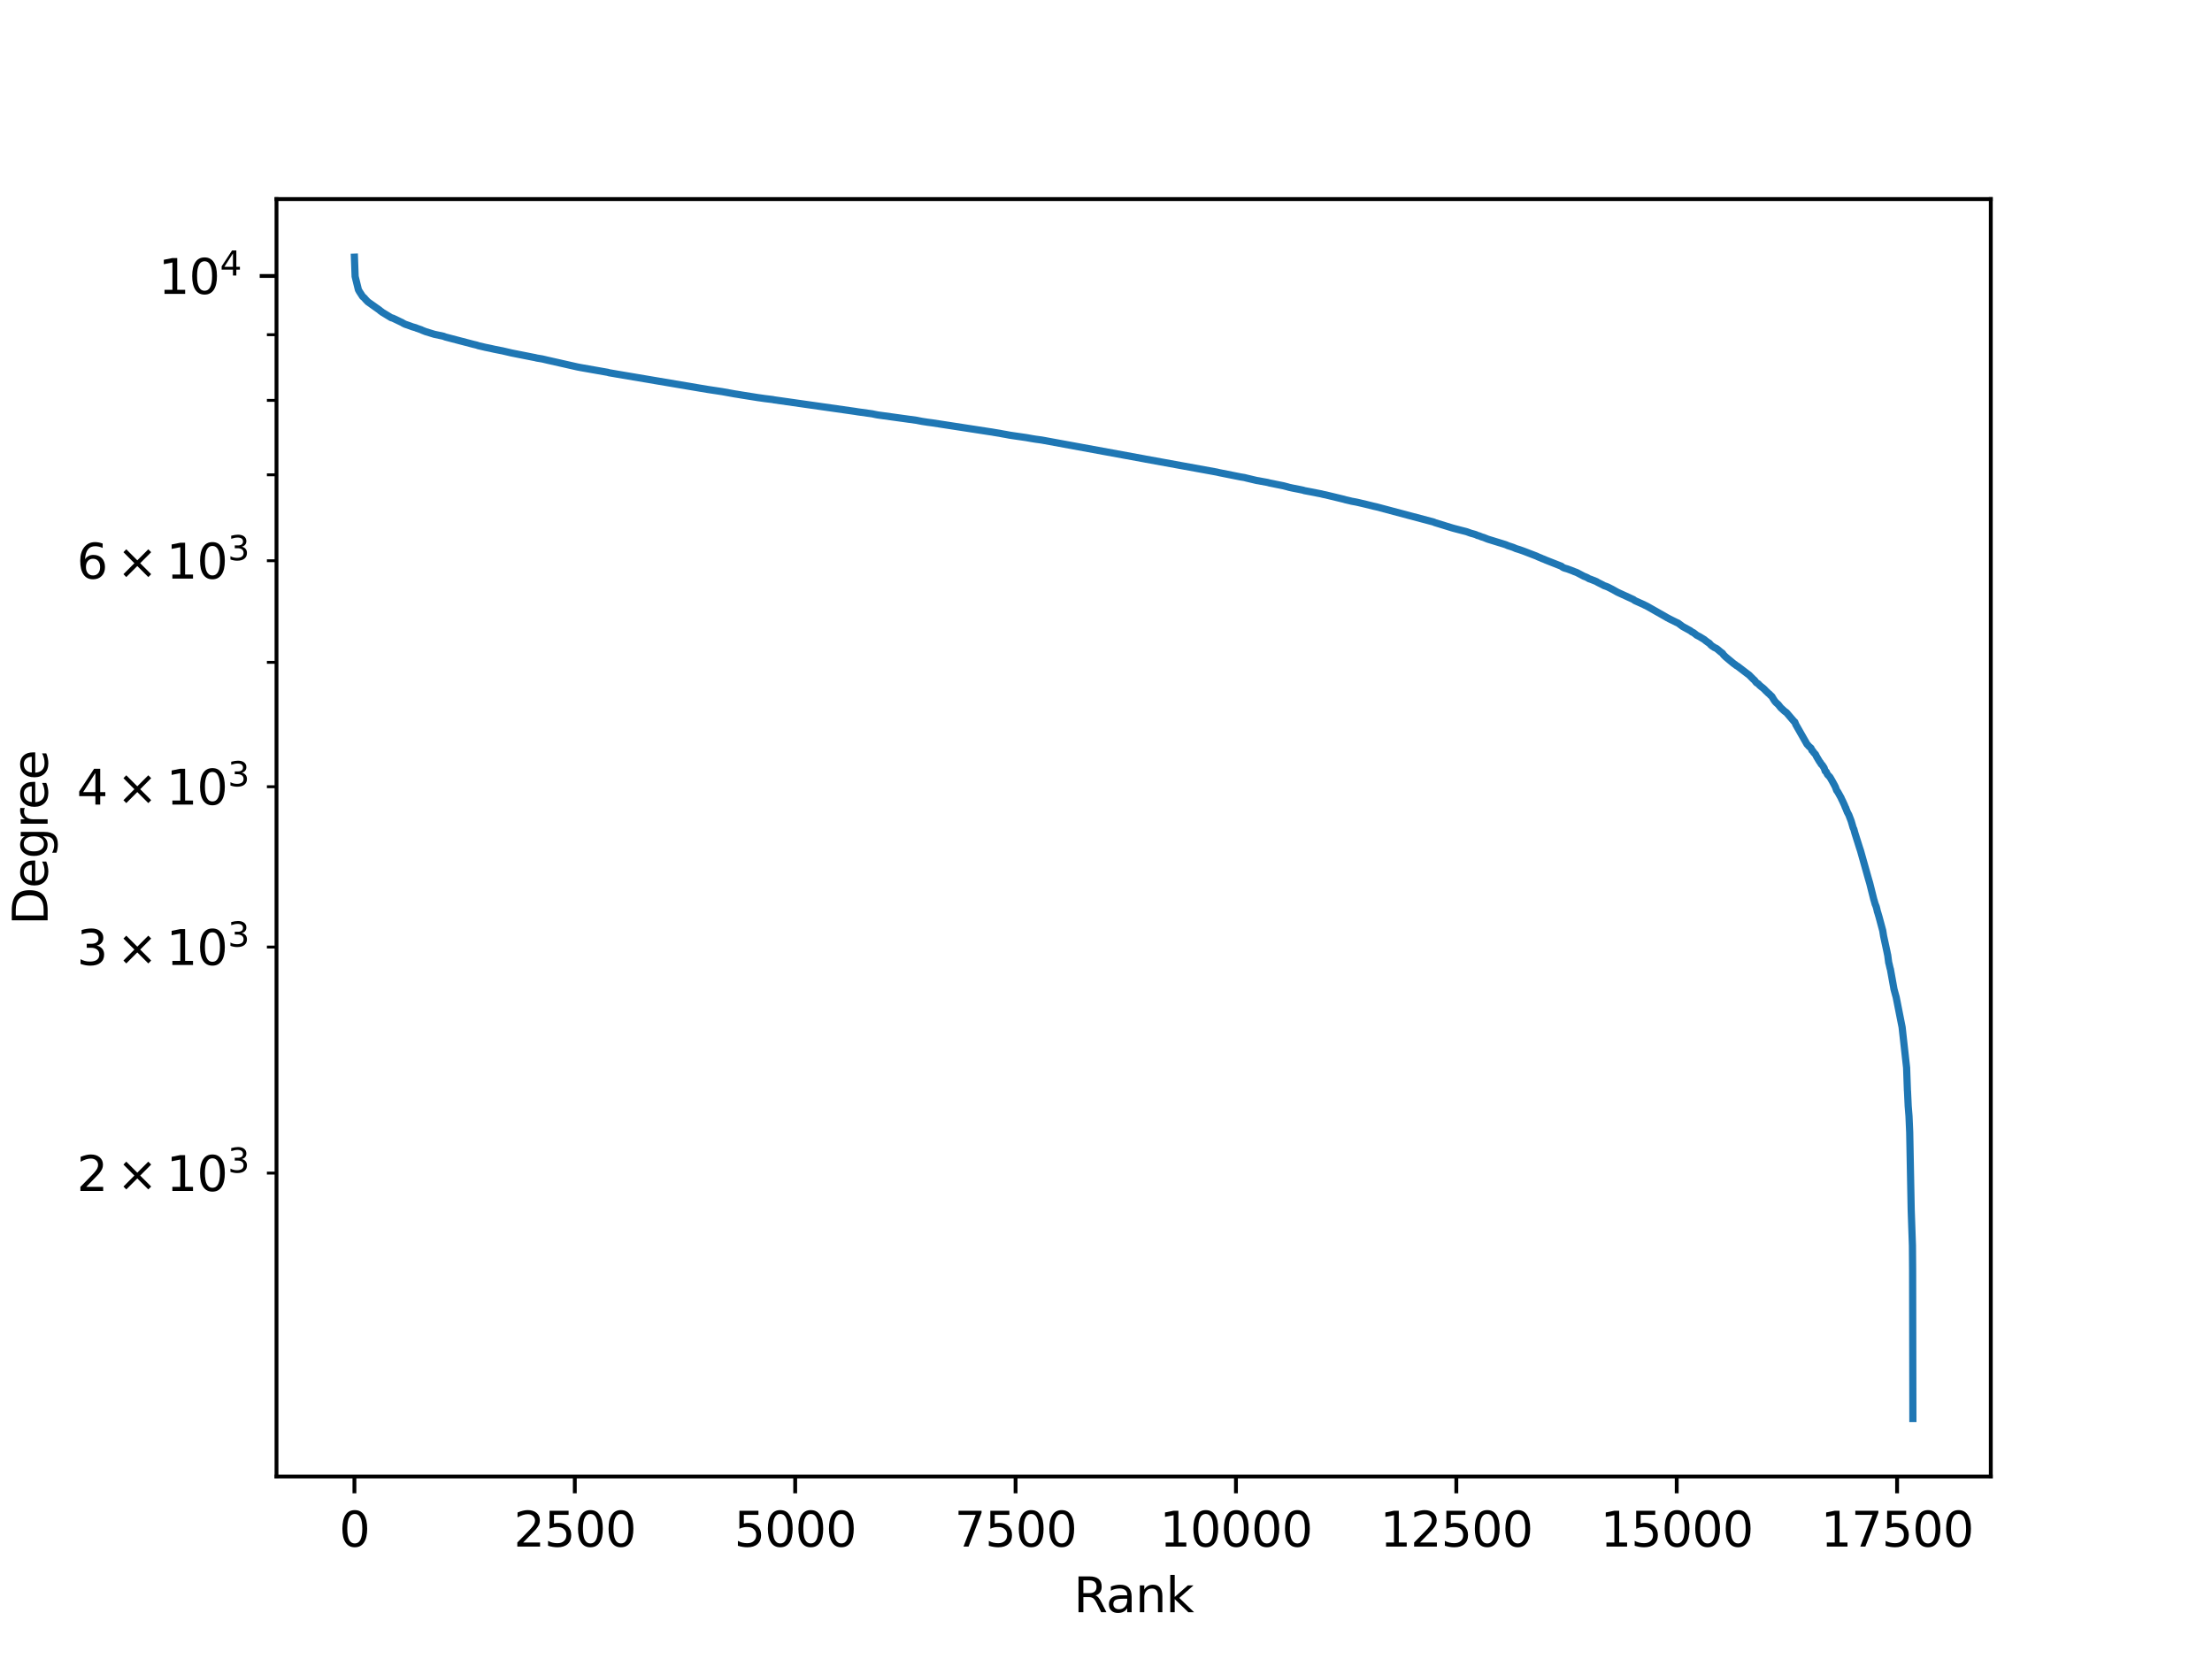 <?xml version="1.0" encoding="utf-8" standalone="no"?>
<!DOCTYPE svg PUBLIC "-//W3C//DTD SVG 1.1//EN"
  "http://www.w3.org/Graphics/SVG/1.1/DTD/svg11.dtd">
<svg height="345.6pt" version="1.1" viewBox="0 0 460.8 345.6" width="460.8pt" xmlns="http://www.w3.org/2000/svg" xmlns:xlink="http://www.w3.org/1999/xlink">
 <defs>
  <style type="text/css">*{stroke-linecap:butt;stroke-linejoin:round;}</style>
 </defs>
 <g id="figure_1">
  <g id="patch_1">
   <path d="M 0 345.6 
L 460.8 345.6 
L 460.8 0 
L 0 0 
z
" style="fill:#ffffff;"/>
  </g>
  <g id="axes_1">
   <g id="patch_2">
    <path d="M 57.6 307.584 
L 414.72 307.584 
L 414.72 41.472 
L 57.6 41.472 
z
" style="fill:#ffffff;"/>
   </g>
   <g id="matplotlib.axis_1">
    <g id="xtick_1">
     <g id="line2d_1">
      <defs>
       <path d="M 0 0 
L 0 3.5 
" id="m89a788688a" style="stroke:#000000;stroke-width:0.8;"/>
      </defs>
      <g>
       <use style="stroke:#000000;stroke-width:0.8;" x="73.833" xlink:href="#m89a788688a" y="307.584"/>
      </g>
     </g>
     <g id="text_1">
      <!-- 0 -->
      <g transform="translate(70.651 322.182)scale(0.1 -0.1)">
       <defs>
        <path d="M 2034 4250 
Q 1547 4250 1301 3770 
Q 1056 3291 1056 2328 
Q 1056 1369 1301 889 
Q 1547 409 2034 409 
Q 2525 409 2770 889 
Q 3016 1369 3016 2328 
Q 3016 3291 2770 3770 
Q 2525 4250 2034 4250 
z
M 2034 4750 
Q 2819 4750 3233 4129 
Q 3647 3509 3647 2328 
Q 3647 1150 3233 529 
Q 2819 -91 2034 -91 
Q 1250 -91 836 529 
Q 422 1150 422 2328 
Q 422 3509 836 4129 
Q 1250 4750 2034 4750 
z
" id="DejaVuSans-30" transform="scale(0.016)"/>
       </defs>
       <use xlink:href="#DejaVuSans-30"/>
      </g>
     </g>
    </g>
    <g id="xtick_2">
     <g id="line2d_2">
      <g>
       <use style="stroke:#000000;stroke-width:0.8;" x="119.742" xlink:href="#m89a788688a" y="307.584"/>
      </g>
     </g>
     <g id="text_2">
      <!-- 2500 -->
      <g transform="translate(107.017 322.182)scale(0.1 -0.1)">
       <defs>
        <path d="M 1228 531 
L 3431 531 
L 3431 0 
L 469 0 
L 469 531 
Q 828 903 1448 1529 
Q 2069 2156 2228 2338 
Q 2531 2678 2651 2914 
Q 2772 3150 2772 3378 
Q 2772 3750 2511 3984 
Q 2250 4219 1831 4219 
Q 1534 4219 1204 4116 
Q 875 4013 500 3803 
L 500 4441 
Q 881 4594 1212 4672 
Q 1544 4750 1819 4750 
Q 2544 4750 2975 4387 
Q 3406 4025 3406 3419 
Q 3406 3131 3298 2873 
Q 3191 2616 2906 2266 
Q 2828 2175 2409 1742 
Q 1991 1309 1228 531 
z
" id="DejaVuSans-32" transform="scale(0.016)"/>
        <path d="M 691 4666 
L 3169 4666 
L 3169 4134 
L 1269 4134 
L 1269 2991 
Q 1406 3038 1543 3061 
Q 1681 3084 1819 3084 
Q 2600 3084 3056 2656 
Q 3513 2228 3513 1497 
Q 3513 744 3044 326 
Q 2575 -91 1722 -91 
Q 1428 -91 1123 -41 
Q 819 9 494 109 
L 494 744 
Q 775 591 1075 516 
Q 1375 441 1709 441 
Q 2250 441 2565 725 
Q 2881 1009 2881 1497 
Q 2881 1984 2565 2268 
Q 2250 2553 1709 2553 
Q 1456 2553 1204 2497 
Q 953 2441 691 2322 
L 691 4666 
z
" id="DejaVuSans-35" transform="scale(0.016)"/>
       </defs>
       <use xlink:href="#DejaVuSans-32"/>
       <use x="63.623" xlink:href="#DejaVuSans-35"/>
       <use x="127.246" xlink:href="#DejaVuSans-30"/>
       <use x="190.869" xlink:href="#DejaVuSans-30"/>
      </g>
     </g>
    </g>
    <g id="xtick_3">
     <g id="line2d_3">
      <g>
       <use style="stroke:#000000;stroke-width:0.8;" x="165.652" xlink:href="#m89a788688a" y="307.584"/>
      </g>
     </g>
     <g id="text_3">
      <!-- 5000 -->
      <g transform="translate(152.927 322.182)scale(0.1 -0.1)">
       <use xlink:href="#DejaVuSans-35"/>
       <use x="63.623" xlink:href="#DejaVuSans-30"/>
       <use x="127.246" xlink:href="#DejaVuSans-30"/>
       <use x="190.869" xlink:href="#DejaVuSans-30"/>
      </g>
     </g>
    </g>
    <g id="xtick_4">
     <g id="line2d_4">
      <g>
       <use style="stroke:#000000;stroke-width:0.8;" x="211.562" xlink:href="#m89a788688a" y="307.584"/>
      </g>
     </g>
     <g id="text_4">
      <!-- 7500 -->
      <g transform="translate(198.837 322.182)scale(0.1 -0.1)">
       <defs>
        <path d="M 525 4666 
L 3525 4666 
L 3525 4397 
L 1831 0 
L 1172 0 
L 2766 4134 
L 525 4134 
L 525 4666 
z
" id="DejaVuSans-37" transform="scale(0.016)"/>
       </defs>
       <use xlink:href="#DejaVuSans-37"/>
       <use x="63.623" xlink:href="#DejaVuSans-35"/>
       <use x="127.246" xlink:href="#DejaVuSans-30"/>
       <use x="190.869" xlink:href="#DejaVuSans-30"/>
      </g>
     </g>
    </g>
    <g id="xtick_5">
     <g id="line2d_5">
      <g>
       <use style="stroke:#000000;stroke-width:0.8;" x="257.471" xlink:href="#m89a788688a" y="307.584"/>
      </g>
     </g>
     <g id="text_5">
      <!-- 10000 -->
      <g transform="translate(241.565 322.182)scale(0.1 -0.1)">
       <defs>
        <path d="M 794 531 
L 1825 531 
L 1825 4091 
L 703 3866 
L 703 4441 
L 1819 4666 
L 2450 4666 
L 2450 531 
L 3481 531 
L 3481 0 
L 794 0 
L 794 531 
z
" id="DejaVuSans-31" transform="scale(0.016)"/>
       </defs>
       <use xlink:href="#DejaVuSans-31"/>
       <use x="63.623" xlink:href="#DejaVuSans-30"/>
       <use x="127.246" xlink:href="#DejaVuSans-30"/>
       <use x="190.869" xlink:href="#DejaVuSans-30"/>
       <use x="254.492" xlink:href="#DejaVuSans-30"/>
      </g>
     </g>
    </g>
    <g id="xtick_6">
     <g id="line2d_6">
      <g>
       <use style="stroke:#000000;stroke-width:0.8;" x="303.381" xlink:href="#m89a788688a" y="307.584"/>
      </g>
     </g>
     <g id="text_6">
      <!-- 12500 -->
      <g transform="translate(287.475 322.182)scale(0.1 -0.1)">
       <use xlink:href="#DejaVuSans-31"/>
       <use x="63.623" xlink:href="#DejaVuSans-32"/>
       <use x="127.246" xlink:href="#DejaVuSans-35"/>
       <use x="190.869" xlink:href="#DejaVuSans-30"/>
       <use x="254.492" xlink:href="#DejaVuSans-30"/>
      </g>
     </g>
    </g>
    <g id="xtick_7">
     <g id="line2d_7">
      <g>
       <use style="stroke:#000000;stroke-width:0.8;" x="349.291" xlink:href="#m89a788688a" y="307.584"/>
      </g>
     </g>
     <g id="text_7">
      <!-- 15000 -->
      <g transform="translate(333.384 322.182)scale(0.1 -0.1)">
       <use xlink:href="#DejaVuSans-31"/>
       <use x="63.623" xlink:href="#DejaVuSans-35"/>
       <use x="127.246" xlink:href="#DejaVuSans-30"/>
       <use x="190.869" xlink:href="#DejaVuSans-30"/>
       <use x="254.492" xlink:href="#DejaVuSans-30"/>
      </g>
     </g>
    </g>
    <g id="xtick_8">
     <g id="line2d_8">
      <g>
       <use style="stroke:#000000;stroke-width:0.8;" x="395.2" xlink:href="#m89a788688a" y="307.584"/>
      </g>
     </g>
     <g id="text_8">
      <!-- 17500 -->
      <g transform="translate(379.294 322.182)scale(0.1 -0.1)">
       <use xlink:href="#DejaVuSans-31"/>
       <use x="63.623" xlink:href="#DejaVuSans-37"/>
       <use x="127.246" xlink:href="#DejaVuSans-35"/>
       <use x="190.869" xlink:href="#DejaVuSans-30"/>
       <use x="254.492" xlink:href="#DejaVuSans-30"/>
      </g>
     </g>
    </g>
    <g id="text_9">
     <!-- Rank -->
     <g transform="translate(223.67 335.861)scale(0.1 -0.1)">
      <defs>
       <path d="M 2841 2188 
Q 3044 2119 3236 1894 
Q 3428 1669 3622 1275 
L 4263 0 
L 3584 0 
L 2988 1197 
Q 2756 1666 2539 1819 
Q 2322 1972 1947 1972 
L 1259 1972 
L 1259 0 
L 628 0 
L 628 4666 
L 2053 4666 
Q 2853 4666 3247 4331 
Q 3641 3997 3641 3322 
Q 3641 2881 3436 2590 
Q 3231 2300 2841 2188 
z
M 1259 4147 
L 1259 2491 
L 2053 2491 
Q 2509 2491 2742 2702 
Q 2975 2913 2975 3322 
Q 2975 3731 2742 3939 
Q 2509 4147 2053 4147 
L 1259 4147 
z
" id="DejaVuSans-52" transform="scale(0.016)"/>
       <path d="M 2194 1759 
Q 1497 1759 1228 1600 
Q 959 1441 959 1056 
Q 959 750 1161 570 
Q 1363 391 1709 391 
Q 2188 391 2477 730 
Q 2766 1069 2766 1631 
L 2766 1759 
L 2194 1759 
z
M 3341 1997 
L 3341 0 
L 2766 0 
L 2766 531 
Q 2569 213 2275 61 
Q 1981 -91 1556 -91 
Q 1019 -91 701 211 
Q 384 513 384 1019 
Q 384 1609 779 1909 
Q 1175 2209 1959 2209 
L 2766 2209 
L 2766 2266 
Q 2766 2663 2505 2880 
Q 2244 3097 1772 3097 
Q 1472 3097 1187 3025 
Q 903 2953 641 2809 
L 641 3341 
Q 956 3463 1253 3523 
Q 1550 3584 1831 3584 
Q 2591 3584 2966 3190 
Q 3341 2797 3341 1997 
z
" id="DejaVuSans-61" transform="scale(0.016)"/>
       <path d="M 3513 2113 
L 3513 0 
L 2938 0 
L 2938 2094 
Q 2938 2591 2744 2837 
Q 2550 3084 2163 3084 
Q 1697 3084 1428 2787 
Q 1159 2491 1159 1978 
L 1159 0 
L 581 0 
L 581 3500 
L 1159 3500 
L 1159 2956 
Q 1366 3272 1645 3428 
Q 1925 3584 2291 3584 
Q 2894 3584 3203 3211 
Q 3513 2838 3513 2113 
z
" id="DejaVuSans-6e" transform="scale(0.016)"/>
       <path d="M 581 4863 
L 1159 4863 
L 1159 1991 
L 2875 3500 
L 3609 3500 
L 1753 1863 
L 3688 0 
L 2938 0 
L 1159 1709 
L 1159 0 
L 581 0 
L 581 4863 
z
" id="DejaVuSans-6b" transform="scale(0.016)"/>
      </defs>
      <use xlink:href="#DejaVuSans-52"/>
      <use x="67.232" xlink:href="#DejaVuSans-61"/>
      <use x="128.512" xlink:href="#DejaVuSans-6e"/>
      <use x="191.891" xlink:href="#DejaVuSans-6b"/>
     </g>
    </g>
   </g>
   <g id="matplotlib.axis_2">
    <g id="ytick_1">
     <g id="line2d_9">
      <defs>
       <path d="M 0 0 
L -3.5 0 
" id="mddcda0070d" style="stroke:#000000;stroke-width:0.8;"/>
      </defs>
      <g>
       <use style="stroke:#000000;stroke-width:0.8;" x="57.6" xlink:href="#mddcda0070d" y="57.493"/>
      </g>
     </g>
     <g id="text_10">
      <!-- $\mathdefault{10^{4}}$ -->
      <g transform="translate(33 61.292)scale(0.1 -0.1)">
       <defs>
        <path d="M 2419 4116 
L 825 1625 
L 2419 1625 
L 2419 4116 
z
M 2253 4666 
L 3047 4666 
L 3047 1625 
L 3713 1625 
L 3713 1100 
L 3047 1100 
L 3047 0 
L 2419 0 
L 2419 1100 
L 313 1100 
L 313 1709 
L 2253 4666 
z
" id="DejaVuSans-34" transform="scale(0.016)"/>
       </defs>
       <use transform="translate(0 0.684)" xlink:href="#DejaVuSans-31"/>
       <use transform="translate(63.623 0.684)" xlink:href="#DejaVuSans-30"/>
       <use transform="translate(128.203 38.966)scale(0.7)" xlink:href="#DejaVuSans-34"/>
      </g>
     </g>
    </g>
    <g id="ytick_2">
     <g id="line2d_10">
      <defs>
       <path d="M 0 0 
L -2 0 
" id="mb5e3aadee6" style="stroke:#000000;stroke-width:0.6;"/>
      </defs>
      <g>
       <use style="stroke:#000000;stroke-width:0.6;" x="57.6" xlink:href="#mb5e3aadee6" y="244.376"/>
      </g>
     </g>
     <g id="text_11">
      <!-- $\mathdefault{2\times10^{3}}$ -->
      <g transform="translate(16 248.175)scale(0.1 -0.1)">
       <defs>
        <path d="M 4488 3438 
L 3059 2003 
L 4488 575 
L 4116 197 
L 2681 1631 
L 1247 197 
L 878 575 
L 2303 2003 
L 878 3438 
L 1247 3816 
L 2681 2381 
L 4116 3816 
L 4488 3438 
z
" id="DejaVuSans-d7" transform="scale(0.016)"/>
        <path d="M 2597 2516 
Q 3050 2419 3304 2112 
Q 3559 1806 3559 1356 
Q 3559 666 3084 287 
Q 2609 -91 1734 -91 
Q 1441 -91 1130 -33 
Q 819 25 488 141 
L 488 750 
Q 750 597 1062 519 
Q 1375 441 1716 441 
Q 2309 441 2620 675 
Q 2931 909 2931 1356 
Q 2931 1769 2642 2001 
Q 2353 2234 1838 2234 
L 1294 2234 
L 1294 2753 
L 1863 2753 
Q 2328 2753 2575 2939 
Q 2822 3125 2822 3475 
Q 2822 3834 2567 4026 
Q 2313 4219 1838 4219 
Q 1578 4219 1281 4162 
Q 984 4106 628 3988 
L 628 4550 
Q 988 4650 1302 4700 
Q 1616 4750 1894 4750 
Q 2613 4750 3031 4423 
Q 3450 4097 3450 3541 
Q 3450 3153 3228 2886 
Q 3006 2619 2597 2516 
z
" id="DejaVuSans-33" transform="scale(0.016)"/>
       </defs>
       <use transform="translate(0 0.766)" xlink:href="#DejaVuSans-32"/>
       <use transform="translate(83.105 0.766)" xlink:href="#DejaVuSans-d7"/>
       <use transform="translate(186.377 0.766)" xlink:href="#DejaVuSans-31"/>
       <use transform="translate(250 0.766)" xlink:href="#DejaVuSans-30"/>
       <use transform="translate(314.58 39.047)scale(0.7)" xlink:href="#DejaVuSans-33"/>
      </g>
     </g>
    </g>
    <g id="ytick_3">
     <g id="line2d_11">
      <g>
       <use style="stroke:#000000;stroke-width:0.6;" x="57.6" xlink:href="#mb5e3aadee6" y="197.295"/>
      </g>
     </g>
     <g id="text_12">
      <!-- $\mathdefault{3\times10^{3}}$ -->
      <g transform="translate(16 201.094)scale(0.1 -0.1)">
       <use transform="translate(0 0.766)" xlink:href="#DejaVuSans-33"/>
       <use transform="translate(83.105 0.766)" xlink:href="#DejaVuSans-d7"/>
       <use transform="translate(186.377 0.766)" xlink:href="#DejaVuSans-31"/>
       <use transform="translate(250 0.766)" xlink:href="#DejaVuSans-30"/>
       <use transform="translate(314.58 39.047)scale(0.7)" xlink:href="#DejaVuSans-33"/>
      </g>
     </g>
    </g>
    <g id="ytick_4">
     <g id="line2d_12">
      <g>
       <use style="stroke:#000000;stroke-width:0.6;" x="57.6" xlink:href="#mb5e3aadee6" y="163.89"/>
      </g>
     </g>
     <g id="text_13">
      <!-- $\mathdefault{4\times10^{3}}$ -->
      <g transform="translate(16 167.689)scale(0.1 -0.1)">
       <use transform="translate(0 0.766)" xlink:href="#DejaVuSans-34"/>
       <use transform="translate(83.105 0.766)" xlink:href="#DejaVuSans-d7"/>
       <use transform="translate(186.377 0.766)" xlink:href="#DejaVuSans-31"/>
       <use transform="translate(250 0.766)" xlink:href="#DejaVuSans-30"/>
       <use transform="translate(314.58 39.047)scale(0.7)" xlink:href="#DejaVuSans-33"/>
      </g>
     </g>
    </g>
    <g id="ytick_5">
     <g id="line2d_13">
      <g>
       <use style="stroke:#000000;stroke-width:0.6;" x="57.6" xlink:href="#mb5e3aadee6" y="137.979"/>
      </g>
     </g>
    </g>
    <g id="ytick_6">
     <g id="line2d_14">
      <g>
       <use style="stroke:#000000;stroke-width:0.6;" x="57.6" xlink:href="#mb5e3aadee6" y="116.809"/>
      </g>
     </g>
     <g id="text_14">
      <!-- $\mathdefault{6\times10^{3}}$ -->
      <g transform="translate(16 120.608)scale(0.1 -0.1)">
       <defs>
        <path d="M 2113 2584 
Q 1688 2584 1439 2293 
Q 1191 2003 1191 1497 
Q 1191 994 1439 701 
Q 1688 409 2113 409 
Q 2538 409 2786 701 
Q 3034 994 3034 1497 
Q 3034 2003 2786 2293 
Q 2538 2584 2113 2584 
z
M 3366 4563 
L 3366 3988 
Q 3128 4100 2886 4159 
Q 2644 4219 2406 4219 
Q 1781 4219 1451 3797 
Q 1122 3375 1075 2522 
Q 1259 2794 1537 2939 
Q 1816 3084 2150 3084 
Q 2853 3084 3261 2657 
Q 3669 2231 3669 1497 
Q 3669 778 3244 343 
Q 2819 -91 2113 -91 
Q 1303 -91 875 529 
Q 447 1150 447 2328 
Q 447 3434 972 4092 
Q 1497 4750 2381 4750 
Q 2619 4750 2861 4703 
Q 3103 4656 3366 4563 
z
" id="DejaVuSans-36" transform="scale(0.016)"/>
       </defs>
       <use transform="translate(0 0.766)" xlink:href="#DejaVuSans-36"/>
       <use transform="translate(83.105 0.766)" xlink:href="#DejaVuSans-d7"/>
       <use transform="translate(186.377 0.766)" xlink:href="#DejaVuSans-31"/>
       <use transform="translate(250 0.766)" xlink:href="#DejaVuSans-30"/>
       <use transform="translate(314.58 39.047)scale(0.7)" xlink:href="#DejaVuSans-33"/>
      </g>
     </g>
    </g>
    <g id="ytick_7">
     <g id="line2d_15">
      <g>
       <use style="stroke:#000000;stroke-width:0.6;" x="57.6" xlink:href="#mb5e3aadee6" y="98.909"/>
      </g>
     </g>
    </g>
    <g id="ytick_8">
     <g id="line2d_16">
      <g>
       <use style="stroke:#000000;stroke-width:0.6;" x="57.6" xlink:href="#mb5e3aadee6" y="83.404"/>
      </g>
     </g>
    </g>
    <g id="ytick_9">
     <g id="line2d_17">
      <g>
       <use style="stroke:#000000;stroke-width:0.6;" x="57.6" xlink:href="#mb5e3aadee6" y="69.727"/>
      </g>
     </g>
    </g>
    <g id="text_15">
     <!-- Degree -->
     <g transform="translate(9.92 192.725)rotate(-90)scale(0.1 -0.1)">
      <defs>
       <path d="M 1259 4147 
L 1259 519 
L 2022 519 
Q 2988 519 3436 956 
Q 3884 1394 3884 2338 
Q 3884 3275 3436 3711 
Q 2988 4147 2022 4147 
L 1259 4147 
z
M 628 4666 
L 1925 4666 
Q 3281 4666 3915 4102 
Q 4550 3538 4550 2338 
Q 4550 1131 3912 565 
Q 3275 0 1925 0 
L 628 0 
L 628 4666 
z
" id="DejaVuSans-44" transform="scale(0.016)"/>
       <path d="M 3597 1894 
L 3597 1613 
L 953 1613 
Q 991 1019 1311 708 
Q 1631 397 2203 397 
Q 2534 397 2845 478 
Q 3156 559 3463 722 
L 3463 178 
Q 3153 47 2828 -22 
Q 2503 -91 2169 -91 
Q 1331 -91 842 396 
Q 353 884 353 1716 
Q 353 2575 817 3079 
Q 1281 3584 2069 3584 
Q 2775 3584 3186 3129 
Q 3597 2675 3597 1894 
z
M 3022 2063 
Q 3016 2534 2758 2815 
Q 2500 3097 2075 3097 
Q 1594 3097 1305 2825 
Q 1016 2553 972 2059 
L 3022 2063 
z
" id="DejaVuSans-65" transform="scale(0.016)"/>
       <path d="M 2906 1791 
Q 2906 2416 2648 2759 
Q 2391 3103 1925 3103 
Q 1463 3103 1205 2759 
Q 947 2416 947 1791 
Q 947 1169 1205 825 
Q 1463 481 1925 481 
Q 2391 481 2648 825 
Q 2906 1169 2906 1791 
z
M 3481 434 
Q 3481 -459 3084 -895 
Q 2688 -1331 1869 -1331 
Q 1566 -1331 1297 -1286 
Q 1028 -1241 775 -1147 
L 775 -588 
Q 1028 -725 1275 -790 
Q 1522 -856 1778 -856 
Q 2344 -856 2625 -561 
Q 2906 -266 2906 331 
L 2906 616 
Q 2728 306 2450 153 
Q 2172 0 1784 0 
Q 1141 0 747 490 
Q 353 981 353 1791 
Q 353 2603 747 3093 
Q 1141 3584 1784 3584 
Q 2172 3584 2450 3431 
Q 2728 3278 2906 2969 
L 2906 3500 
L 3481 3500 
L 3481 434 
z
" id="DejaVuSans-67" transform="scale(0.016)"/>
       <path d="M 2631 2963 
Q 2534 3019 2420 3045 
Q 2306 3072 2169 3072 
Q 1681 3072 1420 2755 
Q 1159 2438 1159 1844 
L 1159 0 
L 581 0 
L 581 3500 
L 1159 3500 
L 1159 2956 
Q 1341 3275 1631 3429 
Q 1922 3584 2338 3584 
Q 2397 3584 2469 3576 
Q 2541 3569 2628 3553 
L 2631 2963 
z
" id="DejaVuSans-72" transform="scale(0.016)"/>
      </defs>
      <use xlink:href="#DejaVuSans-44"/>
      <use x="77.002" xlink:href="#DejaVuSans-65"/>
      <use x="138.525" xlink:href="#DejaVuSans-67"/>
      <use x="202.002" xlink:href="#DejaVuSans-72"/>
      <use x="240.865" xlink:href="#DejaVuSans-65"/>
      <use x="302.389" xlink:href="#DejaVuSans-65"/>
     </g>
    </g>
   </g>
   <g id="line2d_18">
    <path clip-path="url(#p8a5f3181da)" d="M 73.833 53.568 
L 73.98 57.574 
L 74.035 57.815 
L 74.659 60.345 
L 74.824 60.658 
L 75.559 61.794 
L 75.779 61.95 
L 76.091 62.302 
L 76.183 62.411 
L 76.606 62.852 
L 76.771 62.974 
L 79.066 64.601 
L 79.268 64.794 
L 79.434 64.885 
L 79.581 65.02 
L 81.49 66.182 
L 81.876 66.297 
L 83.584 67.111 
L 83.786 67.198 
L 83.97 67.331 
L 84.392 67.539 
L 85.622 67.968 
L 85.824 68.055 
L 86.614 68.282 
L 86.798 68.369 
L 87.753 68.699 
L 87.936 68.796 
L 88.414 68.984 
L 88.671 69.085 
L 90.489 69.642 
L 92.362 70.038 
L 92.803 70.207 
L 98.642 71.736 
L 99.285 71.889 
L 99.671 72.02 
L 101.158 72.367 
L 101.507 72.436 
L 102.242 72.587 
L 102.499 72.648 
L 103.05 72.771 
L 104.317 73.02 
L 104.629 73.078 
L 106.465 73.506 
L 106.686 73.554 
L 110.873 74.383 
L 111.46 74.495 
L 111.846 74.592 
L 112.929 74.77 
L 113.958 75.01 
L 120.293 76.443 
L 121.009 76.581 
L 126.592 77.562 
L 126.904 77.654 
L 127.988 77.838 
L 128.594 77.945 
L 145.727 80.843 
L 147.49 81.136 
L 149.29 81.408 
L 150.447 81.584 
L 153.091 82.061 
L 153.422 82.11 
L 154.119 82.225 
L 154.395 82.274 
L 157.15 82.709 
L 157.847 82.822 
L 158.472 82.908 
L 159.335 83.033 
L 159.922 83.104 
L 160.951 83.229 
L 161.281 83.299 
L 178.121 85.696 
L 178.745 85.798 
L 181.739 86.213 
L 181.941 86.262 
L 182.492 86.374 
L 182.859 86.443 
L 190.994 87.566 
L 191.38 87.647 
L 192.096 87.783 
L 193.271 87.964 
L 194.189 88.083 
L 205.869 89.884 
L 206.732 90.014 
L 207.136 90.087 
L 208.238 90.265 
L 208.844 90.382 
L 209.56 90.506 
L 210.35 90.657 
L 210.974 90.751 
L 213.765 91.154 
L 214.977 91.37 
L 215.712 91.489 
L 216.134 91.546 
L 216.979 91.661 
L 238.336 95.579 
L 238.63 95.638 
L 253.468 98.34 
L 254.092 98.484 
L 258.426 99.349 
L 259.253 99.484 
L 259.62 99.58 
L 260.299 99.741 
L 260.869 99.878 
L 261.823 100.101 
L 262.191 100.155 
L 262.76 100.267 
L 264.082 100.507 
L 264.45 100.609 
L 267.388 101.204 
L 267.902 101.34 
L 268.306 101.445 
L 268.49 101.506 
L 269.261 101.675 
L 270.767 101.969 
L 271.501 102.126 
L 271.703 102.201 
L 272.989 102.443 
L 273.944 102.626 
L 274.311 102.705 
L 275.247 102.886 
L 275.578 102.975 
L 276.202 103.101 
L 279.967 104.012 
L 280.261 104.102 
L 281.308 104.345 
L 281.491 104.397 
L 282.52 104.588 
L 282.942 104.68 
L 284.521 105.051 
L 286.156 105.456 
L 286.707 105.576 
L 298.698 108.761 
L 298.882 108.857 
L 302.481 109.964 
L 302.94 110.093 
L 304.336 110.458 
L 305.327 110.709 
L 305.566 110.777 
L 306.154 110.992 
L 306.448 111.093 
L 307.072 111.262 
L 307.494 111.398 
L 307.788 111.551 
L 308.082 111.611 
L 308.504 111.784 
L 308.67 111.852 
L 309.055 111.963 
L 309.918 112.309 
L 313.408 113.385 
L 313.775 113.509 
L 314.069 113.648 
L 314.362 113.747 
L 314.528 113.797 
L 315.244 114.038 
L 315.501 114.148 
L 315.813 114.284 
L 316.474 114.483 
L 317.356 114.795 
L 320.129 115.863 
L 320.404 116.002 
L 321.029 116.254 
L 321.286 116.381 
L 321.451 116.431 
L 321.818 116.582 
L 322.002 116.668 
L 325.307 117.969 
L 325.454 118.12 
L 325.748 118.278 
L 325.968 118.361 
L 326.501 118.514 
L 327.162 118.757 
L 327.75 118.982 
L 327.897 119.056 
L 328.448 119.253 
L 329.972 120.054 
L 330.302 120.177 
L 330.706 120.362 
L 331.018 120.555 
L 331.422 120.691 
L 332.598 121.165 
L 332.745 121.27 
L 333.02 121.412 
L 333.957 121.883 
L 334.159 122.003 
L 334.489 122.111 
L 334.912 122.276 
L 335.867 122.762 
L 336.748 123.258 
L 336.968 123.378 
L 340.292 124.901 
L 340.494 125.069 
L 340.733 125.192 
L 342.459 125.964 
L 342.624 126.065 
L 342.826 126.147 
L 343.212 126.348 
L 347.105 128.56 
L 347.289 128.683 
L 347.491 128.762 
L 347.711 128.9 
L 349.235 129.655 
L 349.584 129.809 
L 350.539 130.517 
L 352.045 131.343 
L 352.192 131.439 
L 352.321 131.536 
L 352.486 131.668 
L 352.761 131.785 
L 353.11 132.05 
L 353.275 132.181 
L 353.441 132.316 
L 354.047 132.63 
L 355.057 133.249 
L 355.277 133.444 
L 355.608 133.684 
L 355.846 133.86 
L 356.085 133.987 
L 356.25 134.198 
L 356.342 134.301 
L 356.691 134.606 
L 356.912 134.724 
L 357.095 134.87 
L 357.371 134.992 
L 357.554 135.085 
L 357.756 135.232 
L 358.491 135.848 
L 358.638 135.954 
L 358.821 136.085 
L 359.042 136.411 
L 359.427 136.796 
L 359.593 136.94 
L 360.75 137.903 
L 361.19 138.263 
L 361.558 138.513 
L 361.668 138.621 
L 361.998 138.809 
L 363.908 140.275 
L 364.11 140.424 
L 364.349 140.597 
L 365.267 141.519 
L 365.487 141.699 
L 365.708 141.998 
L 365.91 142.235 
L 366.112 142.348 
L 366.295 142.468 
L 366.553 142.76 
L 366.699 142.88 
L 366.92 143.074 
L 367.067 143.175 
L 367.269 143.337 
L 367.563 143.599 
L 367.82 143.884 
L 368.04 144.082 
L 368.371 144.407 
L 368.646 144.627 
L 368.83 144.847 
L 369.105 145.07 
L 369.252 145.326 
L 369.601 145.89 
L 369.785 146.137 
L 369.95 146.327 
L 370.097 146.463 
L 370.446 146.776 
L 370.96 147.425 
L 371.658 148.067 
L 371.805 148.198 
L 372.154 148.447 
L 373.714 150.27 
L 373.88 150.394 
L 374.1 150.941 
L 376.451 155.066 
L 376.598 155.198 
L 376.836 155.482 
L 376.946 155.57 
L 377.167 155.771 
L 377.259 155.842 
L 377.461 156.318 
L 377.608 156.403 
L 377.81 156.738 
L 378.103 157.049 
L 378.177 157.109 
L 378.379 157.527 
L 378.452 157.659 
L 379.077 158.7 
L 379.224 158.858 
L 379.371 159.154 
L 379.444 159.237 
L 379.591 159.355 
L 379.995 159.972 
L 380.234 160.649 
L 380.436 160.788 
L 380.527 161.002 
L 380.711 161.364 
L 381.17 161.844 
L 381.262 161.981 
L 381.684 162.708 
L 382.199 163.657 
L 382.364 163.996 
L 382.621 164.69 
L 382.805 164.906 
L 383.539 166.214 
L 383.613 166.408 
L 383.87 166.925 
L 384.274 167.808 
L 384.421 168.212 
L 384.494 168.283 
L 384.641 168.734 
L 384.678 168.772 
L 384.825 169.163 
L 385.137 169.75 
L 385.596 170.941 
L 385.633 171.041 
L 386.055 172.478 
L 386.183 172.716 
L 386.404 173.53 
L 387.432 176.785 
L 387.561 177.157 
L 389.25 183.153 
L 389.489 183.96 
L 390.352 187.399 
L 390.407 187.552 
L 390.646 188.406 
L 390.664 188.408 
L 390.848 188.887 
L 390.976 189.362 
L 391.105 189.938 
L 391.16 190.074 
L 391.436 191.008 
L 392.207 193.871 
L 392.39 195.003 
L 393.07 198.159 
L 393.217 198.885 
L 393.235 198.906 
L 393.456 200.574 
L 393.511 200.723 
L 393.731 201.688 
L 393.804 201.905 
L 394.557 206.083 
L 394.87 207.244 
L 394.998 207.688 
L 395.035 207.872 
L 396.247 213.996 
L 396.412 215.507 
L 397.183 222.44 
L 397.349 227.171 
L 397.367 227.324 
L 397.514 230.454 
L 397.679 232.526 
L 397.826 235.902 
L 398.138 252.044 
L 398.395 259.489 
L 398.432 264.442 
L 398.487 295.488 
L 398.487 295.488 
" style="fill:none;stroke:#1f77b4;stroke-linecap:square;stroke-width:1.5;"/>
   </g>
   <g id="patch_3">
    <path d="M 57.6 307.584 
L 57.6 41.472 
" style="fill:none;stroke:#000000;stroke-linecap:square;stroke-linejoin:miter;stroke-width:0.8;"/>
   </g>
   <g id="patch_4">
    <path d="M 414.72 307.584 
L 414.72 41.472 
" style="fill:none;stroke:#000000;stroke-linecap:square;stroke-linejoin:miter;stroke-width:0.8;"/>
   </g>
   <g id="patch_5">
    <path d="M 57.6 307.584 
L 414.72 307.584 
" style="fill:none;stroke:#000000;stroke-linecap:square;stroke-linejoin:miter;stroke-width:0.8;"/>
   </g>
   <g id="patch_6">
    <path d="M 57.6 41.472 
L 414.72 41.472 
" style="fill:none;stroke:#000000;stroke-linecap:square;stroke-linejoin:miter;stroke-width:0.8;"/>
   </g>
  </g>
 </g>
 <defs>
  <clipPath id="p8a5f3181da">
   <rect height="266.112" width="357.12" x="57.6" y="41.472"/>
  </clipPath>
 </defs>
</svg>
